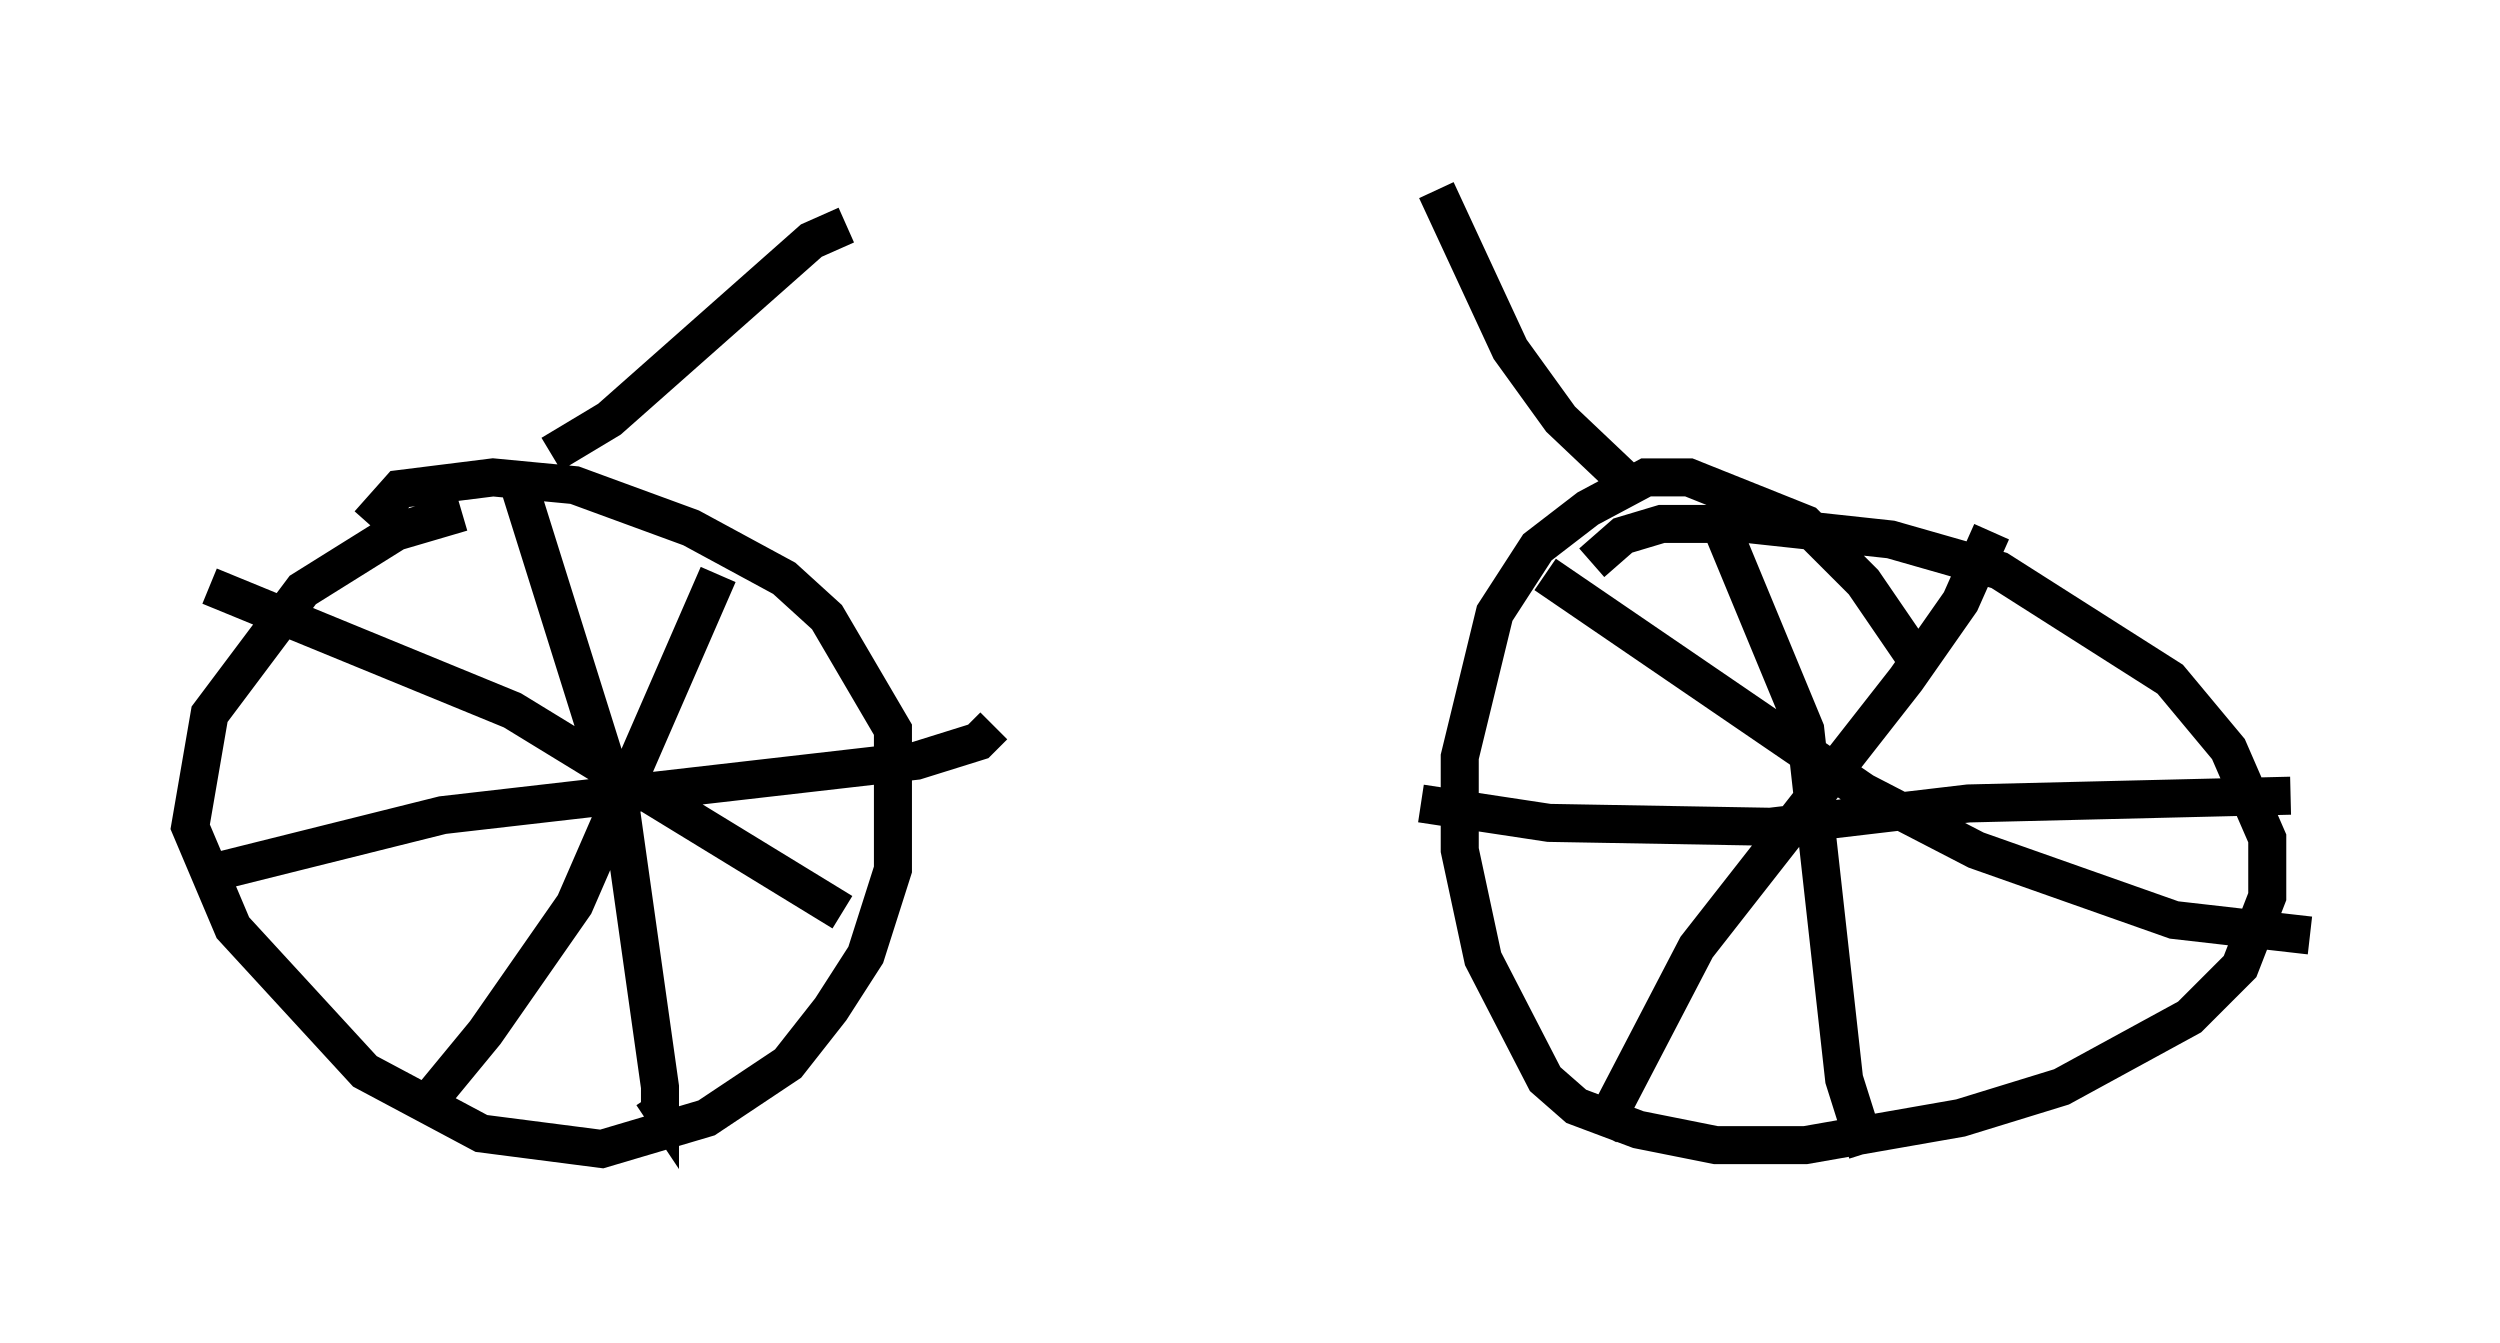 <?xml version="1.0" encoding="utf-8" ?>
<svg baseProfile="full" height="35.317" version="1.1" width="65.738" xmlns="http://www.w3.org/2000/svg" xmlns:ev="http://www.w3.org/2001/xml-events" xmlns:xlink="http://www.w3.org/1999/xlink"><defs /><rect fill="white" height="35.317" width="65.738" x="0" y="0" /><path d="M14.494, 13.677 m-2.348, -0.204 l-1.735, 0.51 -2.45, 1.531 l-2.45, 3.267 -0.51, 2.96 l1.123, 2.654 3.471, 3.777 l3.063, 1.633 3.165, 0.408 l2.756, -0.817 2.144, -1.429 l1.123, -1.429 0.919, -1.429 l0.715, -2.246 0.0, -3.675 l-1.735, -2.96 -1.123, -1.021 l-2.45, -1.327 -3.063, -1.123 l-2.144, -0.204 -2.45, 0.306 l-0.817, 0.919 m40.63, 3.471 l-1.327, -1.94 -1.531, -1.531 l-3.063, -1.225 -1.123, 0.0 l-1.531, 0.817 -1.327, 1.021 l-1.123, 1.735 -0.919, 3.777 l0.0, 2.45 0.613, 2.858 l1.633, 3.165 0.817, 0.715 l1.633, 0.613 2.042, 0.408 l2.348, 0.0 4.083, -0.715 l2.654, -0.817 3.369, -1.838 l1.327, -1.327 0.715, -1.838 l0.0, -1.531 -1.021, -2.348 l-1.531, -1.838 -4.492, -2.858 l-2.858, -0.817 -3.777, -0.408 l-2.246, 0.0 -1.021, 0.306 l-0.817, 0.715 m3.165, -1.531 l2.45, 5.921 1.021, 9.188 l0.613, 1.94 m-11.74, -9.188 l3.369, 0.51 5.819, 0.102 l5.206, -0.613 8.473, -0.204 m-7.861, -6.942 l-0.817, 1.838 -1.429, 2.042 l-5.513, 7.044 -2.552, 4.9 m-1.429, -14.7 l8.371, 5.717 2.96, 1.531 l5.206, 1.838 3.573, 0.408 m-47.061, -11.74 l2.654, 8.473 1.021, 7.248 l0.0, 0.51 -0.204, -0.306 m-12.046, -5.717 l6.533, -1.633 12.454, -1.429 l1.633, -0.51 0.408, -0.408 m-7.248, -3.981 l-3.777, 8.677 -2.348, 3.369 l-1.429, 1.735 -0.204, -0.102 m-5.615, -13.373 l7.963, 3.267 8.677, 5.308 m-7.656, -12.046 l1.531, -0.919 5.308, -4.696 l0.919, -0.408 m20.723, 6.942 l-1.94, -1.838 -1.327, -1.838 l-1.94, -4.185 " fill="none" stroke="black" stroke-width="1" /></svg>